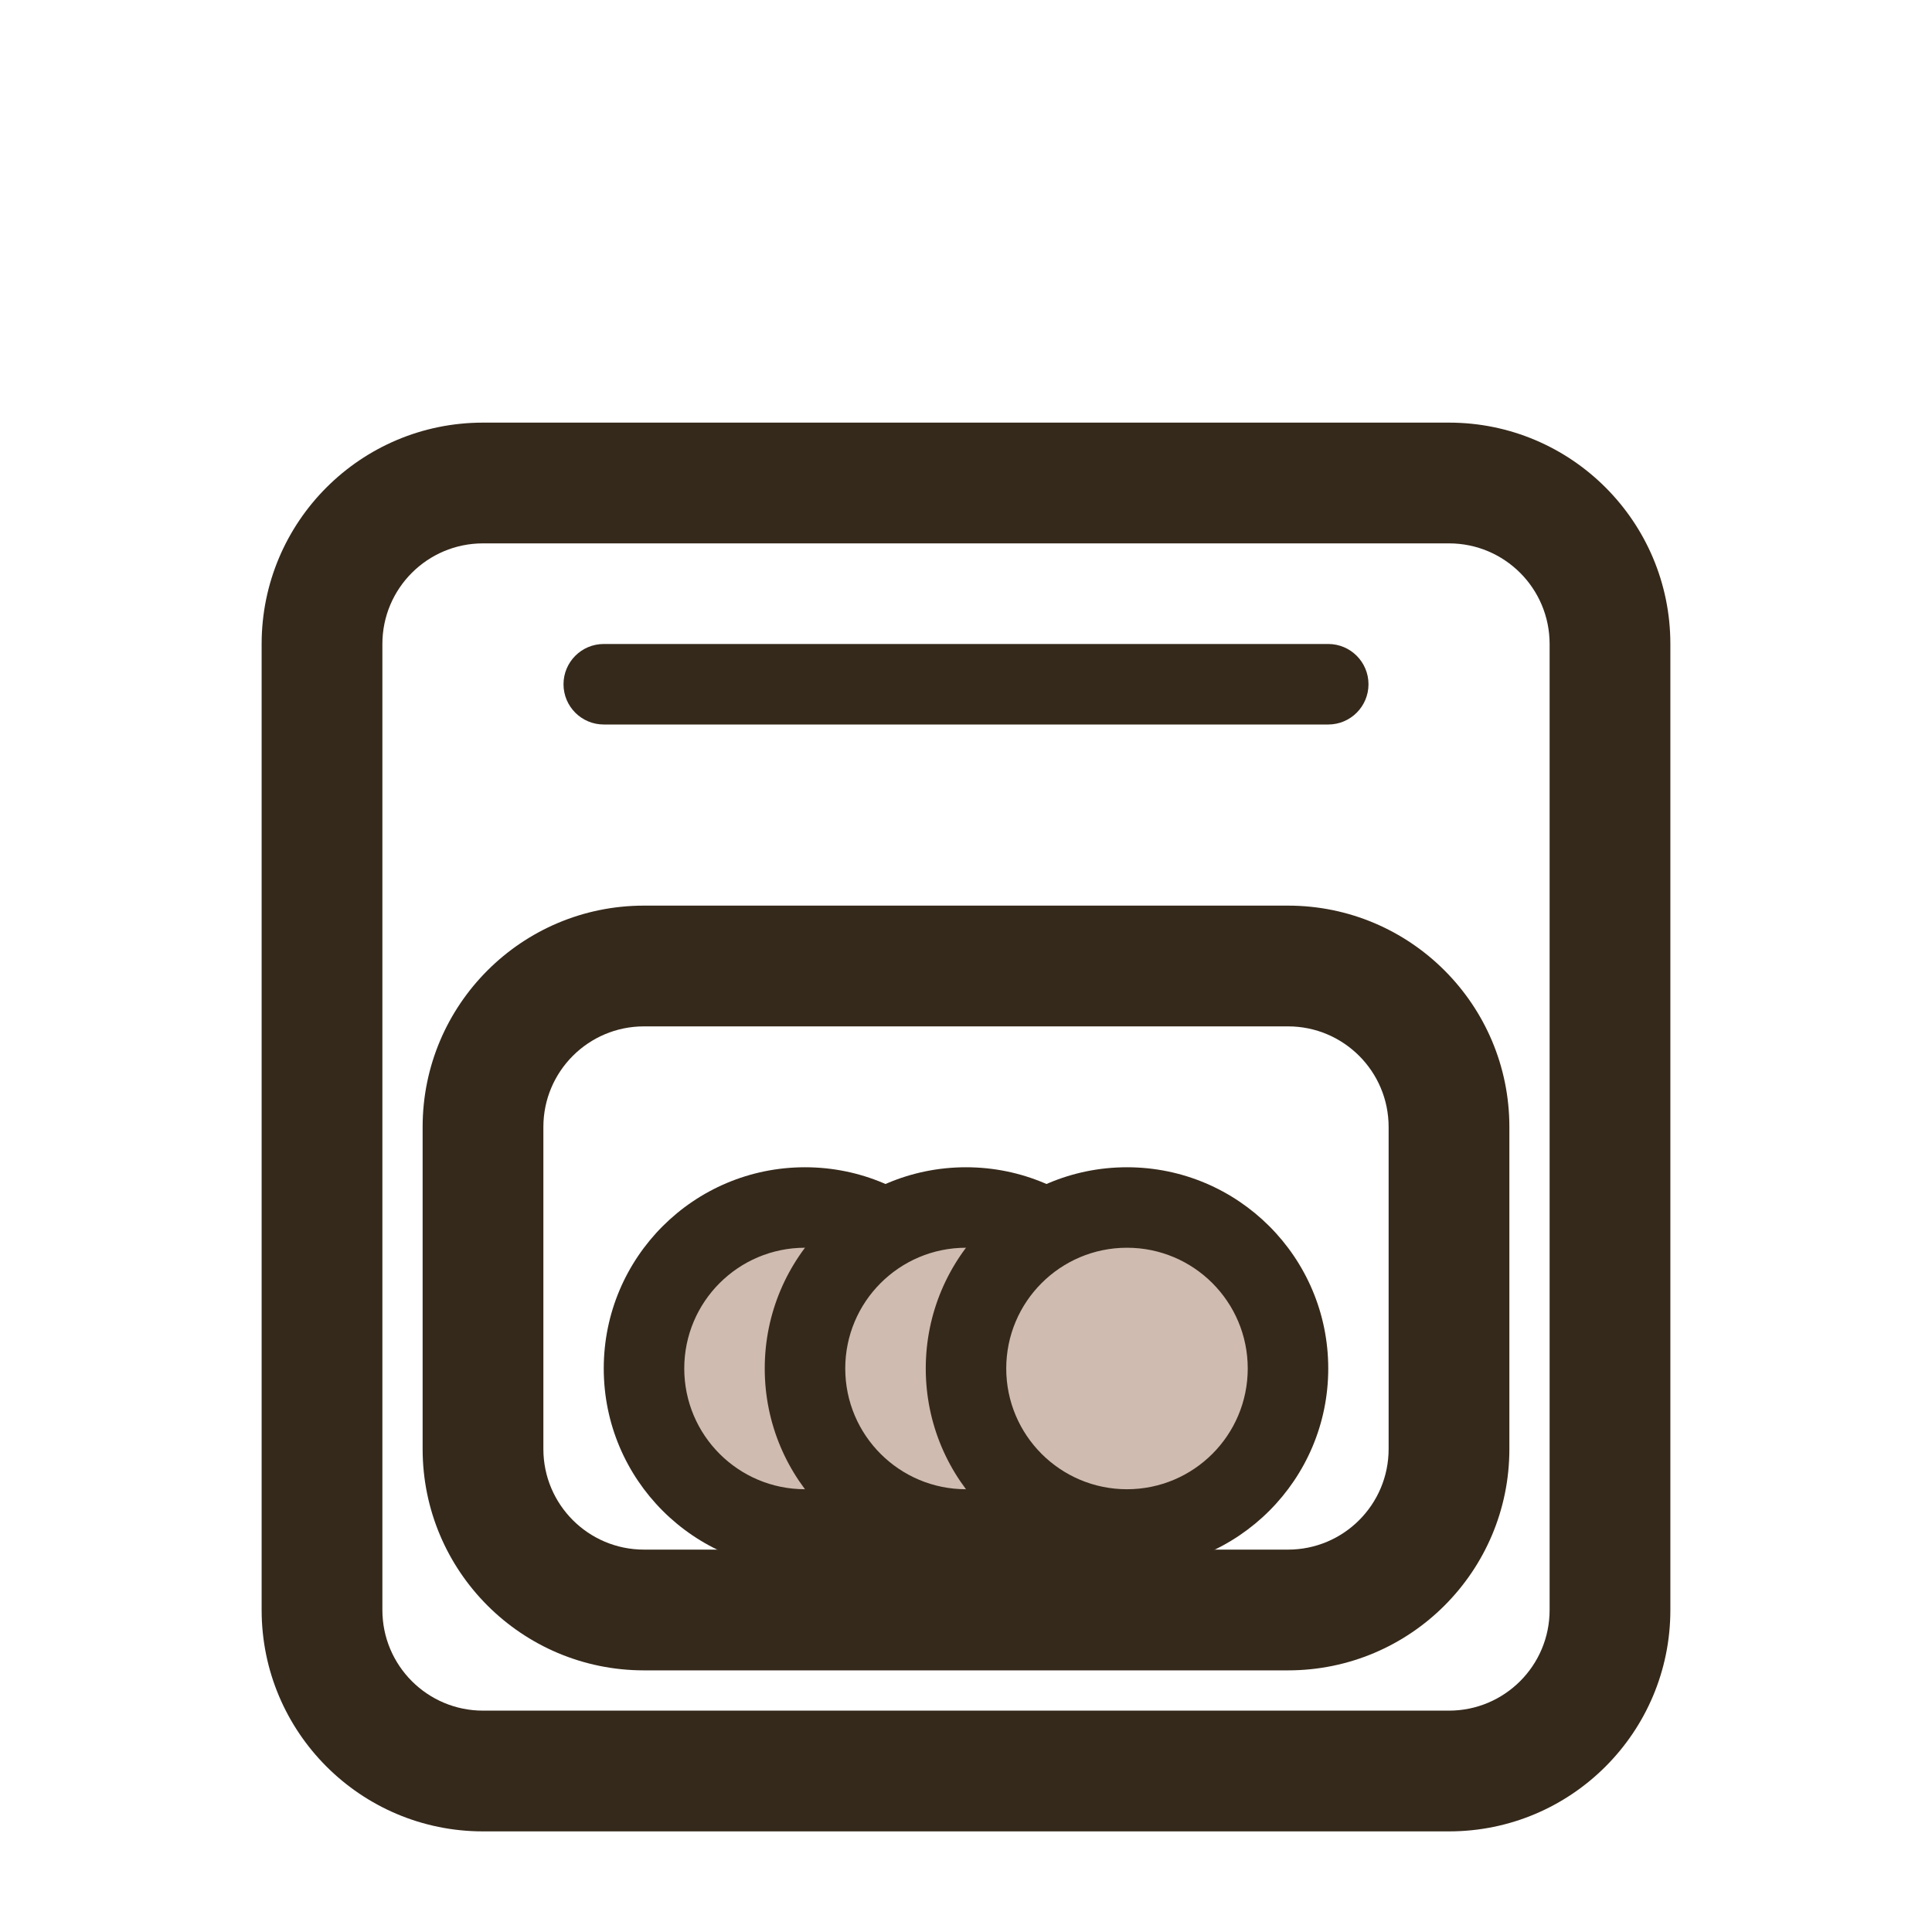 <svg width="64" height="64" viewBox="0 0 64 64" fill="none" xmlns="http://www.w3.org/2000/svg">
<path fill-rule="evenodd" clip-rule="evenodd" d="M8.667 21.333C8.667 17.283 11.95 14 16 14H48C52.05 14 55.333 17.283 55.333 21.333V53.333C55.333 57.383 52.05 60.667 48 60.667H16C11.95 60.667 8.667 57.383 8.667 53.333V21.333ZM16 18C14.159 18 12.667 19.492 12.667 21.333V53.333C12.667 55.174 14.159 56.667 16 56.667H48C49.841 56.667 51.333 55.174 51.333 53.333V21.333C51.333 19.492 49.841 18 48 18H16Z" fill="#35291B"/>
<path fill-rule="evenodd" clip-rule="evenodd" d="M14 37.333C14 33.283 17.283 30 21.333 30H42.667C46.717 30 50 33.283 50 37.333V48C50 52.05 46.717 55.333 42.667 55.333H21.333C17.283 55.333 14 52.05 14 48V37.333ZM21.333 34C19.492 34 18 35.492 18 37.333V48C18 49.841 19.492 51.333 21.333 51.333H42.667C44.508 51.333 46 49.841 46 48V37.333C46 35.492 44.508 34 42.667 34H21.333Z" fill="#35291B"/>
<path fill-rule="evenodd" clip-rule="evenodd" d="M18.667 22.667C18.667 21.93 19.264 21.333 20 21.333H44C44.736 21.333 45.333 21.93 45.333 22.667C45.333 23.403 44.736 24 44 24H20C19.264 24 18.667 23.403 18.667 22.667Z" fill="#35291B"/>
<path d="M32 45.333C32 48.279 29.612 50.667 26.667 50.667C23.721 50.667 21.333 48.279 21.333 45.333C21.333 42.388 23.721 40 26.667 40C29.612 40 32 42.388 32 45.333Z" fill="#CFBBAF"/>
<path fill-rule="evenodd" clip-rule="evenodd" d="M26.667 41.333C24.457 41.333 22.667 43.124 22.667 45.333C22.667 47.542 24.457 49.333 26.667 49.333C28.876 49.333 30.667 47.542 30.667 45.333C30.667 43.124 28.876 41.333 26.667 41.333ZM20 45.333C20 41.651 22.985 38.667 26.667 38.667C30.349 38.667 33.333 41.651 33.333 45.333C33.333 49.015 30.349 52 26.667 52C22.985 52 20 49.015 20 45.333Z" fill="#35291B"/>
<path d="M37.333 45.333C37.333 48.279 34.946 50.667 32 50.667C29.055 50.667 26.667 48.279 26.667 45.333C26.667 42.388 29.055 40 32 40C34.946 40 37.333 42.388 37.333 45.333Z" fill="#CFBBAF"/>
<path fill-rule="evenodd" clip-rule="evenodd" d="M32 41.333C29.791 41.333 28 43.124 28 45.333C28 47.542 29.791 49.333 32 49.333C34.209 49.333 36 47.542 36 45.333C36 43.124 34.209 41.333 32 41.333ZM25.333 45.333C25.333 41.651 28.318 38.667 32 38.667C35.682 38.667 38.667 41.651 38.667 45.333C38.667 49.015 35.682 52 32 52C28.318 52 25.333 49.015 25.333 45.333Z" fill="#35291B"/>
<path d="M42.667 45.333C42.667 48.279 40.279 50.667 37.333 50.667C34.388 50.667 32 48.279 32 45.333C32 42.388 34.388 40 37.333 40C40.279 40 42.667 42.388 42.667 45.333Z" fill="#CFBBAF"/>
<path fill-rule="evenodd" clip-rule="evenodd" d="M37.333 41.333C35.124 41.333 33.333 43.124 33.333 45.333C33.333 47.542 35.124 49.333 37.333 49.333C39.542 49.333 41.333 47.542 41.333 45.333C41.333 43.124 39.542 41.333 37.333 41.333ZM30.667 45.333C30.667 41.651 33.651 38.667 37.333 38.667C41.015 38.667 44 41.651 44 45.333C44 49.015 41.015 52 37.333 52C33.651 52 30.667 49.015 30.667 45.333Z" fill="#35291B"/>
</svg>
